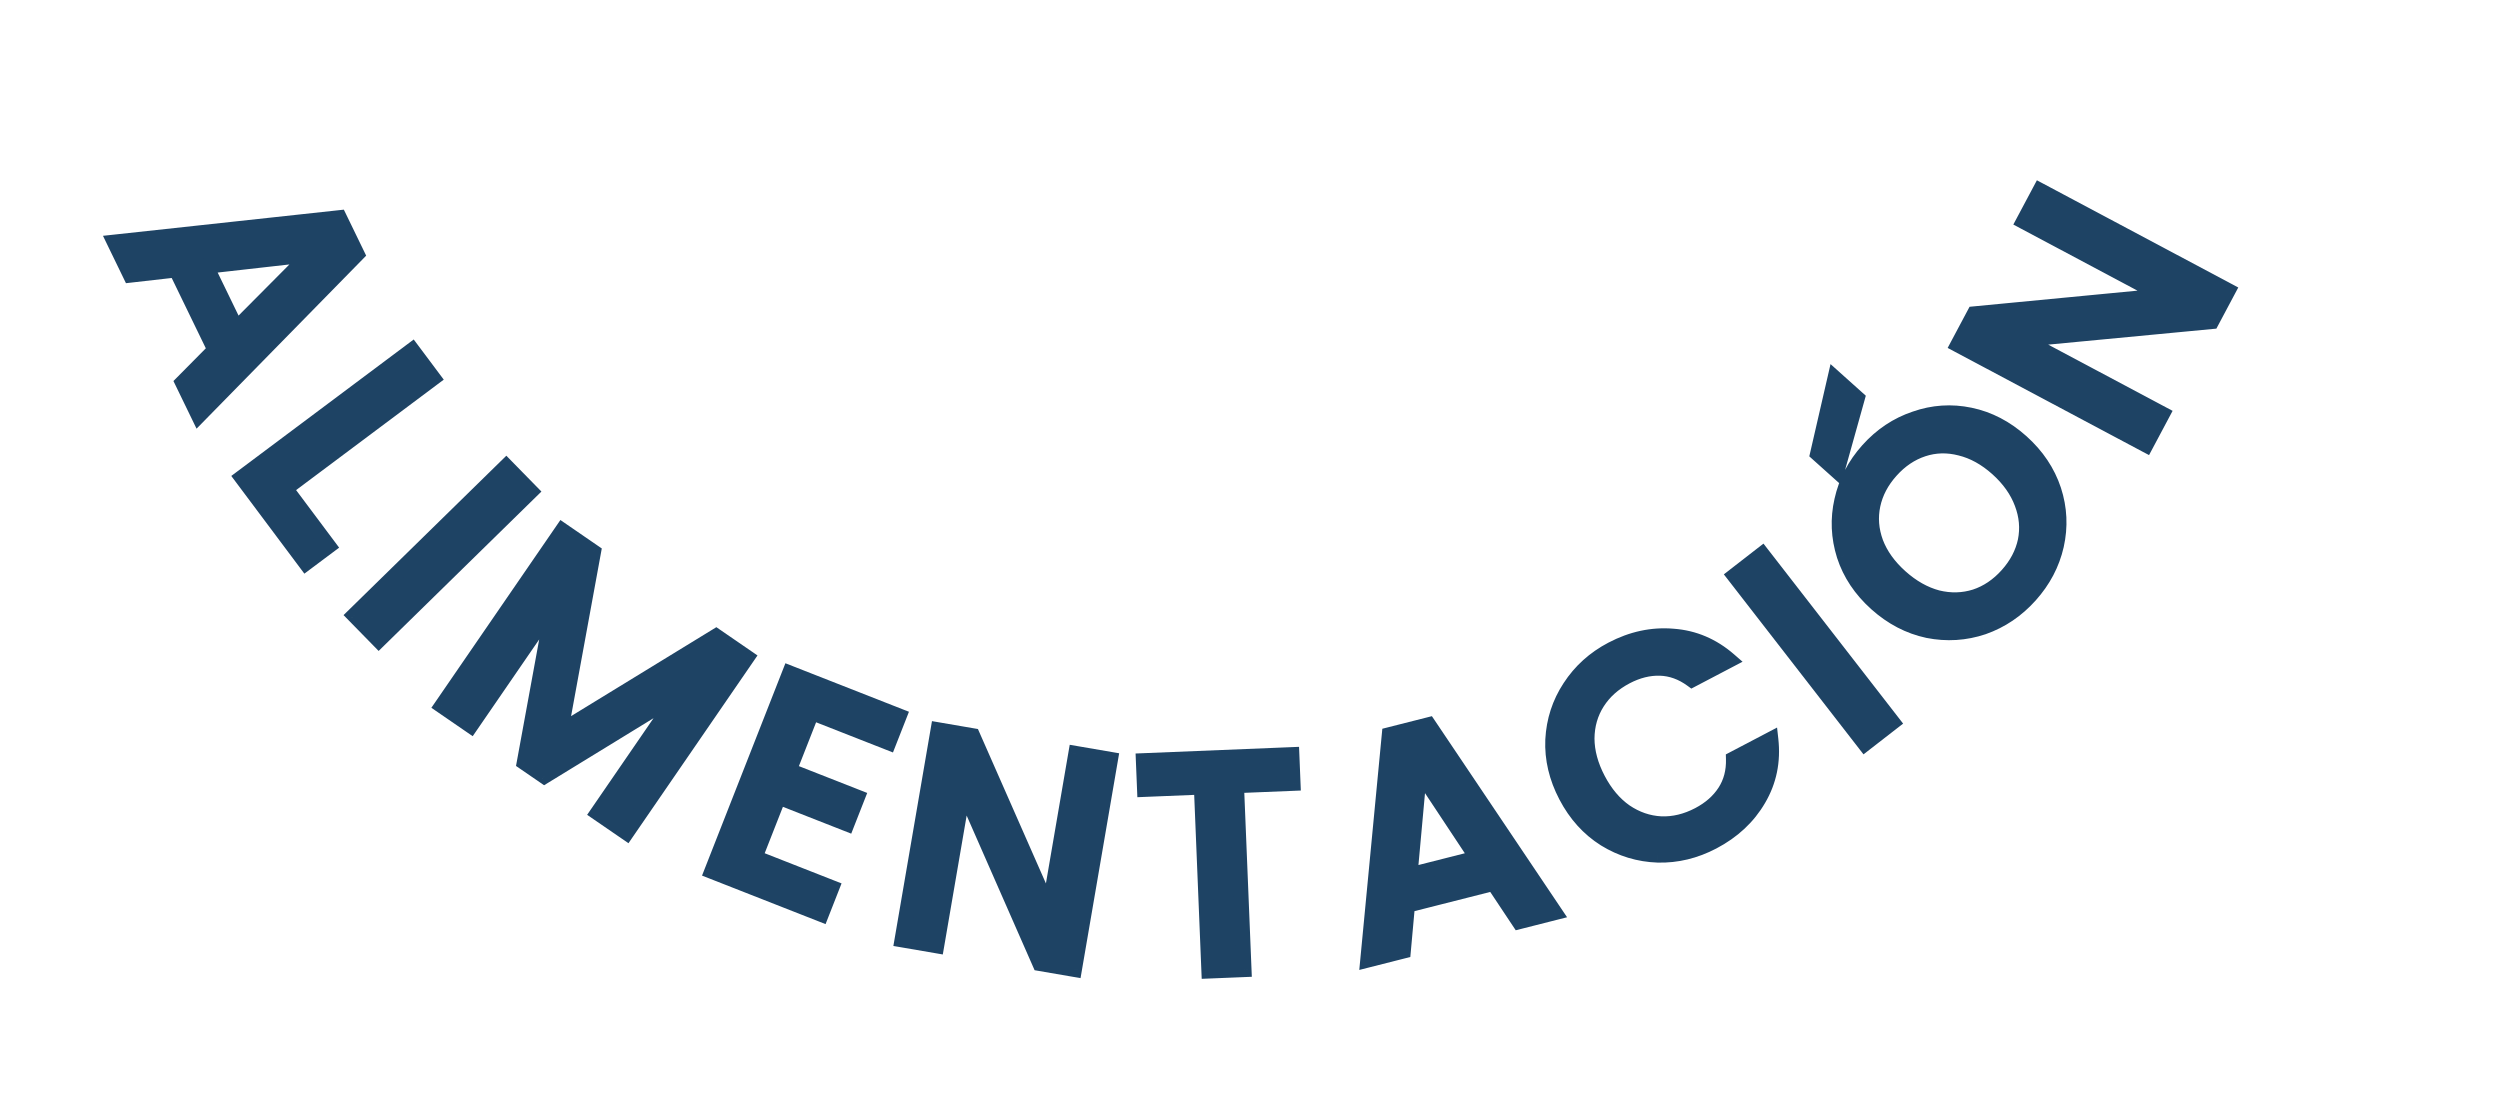<svg width="327" height="144" viewBox="0 0 327 144" fill="none" xmlns="http://www.w3.org/2000/svg">
<path d="M28.131 45.76L23.049 35.288L17.066 35.968L14.988 31.685L44.383 28.493L46.688 33.243L25.989 54.357L23.893 50.039L28.131 45.76ZM30.919 42.984L40.569 33.278L26.955 34.815L30.919 42.984Z" fill="#1E4364"/>
<path d="M28.131 45.76L28.841 46.464L29.339 45.96L29.03 45.323L28.131 45.76ZM23.049 35.288L23.949 34.851L23.64 34.214L22.936 34.294L23.049 35.288ZM17.066 35.968L16.166 36.404L16.475 37.041L17.179 36.961L17.066 35.968ZM14.988 31.685L14.88 30.691L13.469 30.844L14.088 32.122L14.988 31.685ZM44.383 28.493L45.283 28.056L44.975 27.423L44.275 27.499L44.383 28.493ZM46.688 33.243L47.402 33.943L47.895 33.44L47.588 32.807L46.688 33.243ZM25.989 54.357L25.089 54.794L25.709 56.071L26.703 55.057L25.989 54.357ZM23.893 50.039L23.183 49.335L22.685 49.838L22.994 50.475L23.893 50.039ZM30.919 42.984L30.019 43.421L30.634 44.689L31.628 43.689L30.919 42.984ZM40.569 33.278L41.279 33.983L43.285 31.965L40.457 32.284L40.569 33.278ZM26.955 34.815L26.843 33.822L25.438 33.98L26.055 35.252L26.955 34.815ZM29.03 45.323L23.949 34.851L22.15 35.724L27.231 46.196L29.03 45.323ZM22.936 34.294L16.953 34.974L17.179 36.961L23.162 36.281L22.936 34.294ZM17.966 35.531L15.888 31.249L14.088 32.122L16.166 36.404L17.966 35.531ZM15.096 32.679L44.491 29.487L44.275 27.499L14.88 30.691L15.096 32.679ZM43.483 28.929L45.788 33.68L47.588 32.807L45.283 28.056L43.483 28.929ZM45.974 32.543L25.275 53.657L26.703 55.057L47.402 33.943L45.974 32.543ZM26.889 53.921L24.793 49.602L22.994 50.475L25.089 54.794L26.889 53.921ZM24.604 50.742L28.841 46.464L27.42 45.056L23.183 49.335L24.604 50.742ZM31.628 43.689L41.279 33.983L39.86 32.573L30.209 42.279L31.628 43.689ZM40.457 32.284L26.843 33.822L27.067 35.809L40.682 34.271L40.457 32.284ZM26.055 35.252L30.019 43.421L31.818 42.548L27.855 34.379L26.055 35.252Z" fill="#1E4364"/>
<path d="M37.329 63.903L42.96 71.43L40.013 73.634L31.651 62.456L53.912 45.804L56.644 49.456L37.329 63.903Z" fill="#1E4364"/>
<path d="M37.329 63.903L36.73 63.102L35.93 63.701L36.529 64.502L37.329 63.903ZM42.96 71.43L43.559 72.231L44.359 71.632L43.761 70.831L42.96 71.43ZM40.013 73.634L39.212 74.233L39.811 75.034L40.612 74.435L40.013 73.634ZM31.651 62.456L31.052 61.655L30.251 62.254L30.85 63.055L31.651 62.456ZM53.912 45.804L54.713 45.205L54.114 44.404L53.313 45.003L53.912 45.804ZM56.644 49.456L57.243 50.256L58.044 49.657L57.444 48.856L56.644 49.456ZM36.529 64.502L42.159 72.029L43.761 70.831L38.13 63.304L36.529 64.502ZM42.361 70.629L39.414 72.834L40.612 74.435L43.559 72.231L42.361 70.629ZM40.814 73.035L32.452 61.857L30.85 63.055L39.212 74.233L40.814 73.035ZM32.25 63.256L54.511 46.605L53.313 45.003L31.052 61.655L32.25 63.256ZM53.112 46.403L55.843 50.054L57.444 48.856L54.713 45.205L53.112 46.403ZM56.045 48.655L36.73 63.102L37.928 64.704L57.243 50.256L56.045 48.655Z" fill="#1E4364"/>
<path d="M69.404 64.28L49.54 83.729L46.35 80.471L66.213 61.022L69.404 64.28Z" fill="#1E4364"/>
<path d="M69.404 64.28L70.103 64.994L70.818 64.294L70.118 63.58L69.404 64.28ZM49.54 83.729L48.826 84.429L49.526 85.143L50.24 84.444L49.54 83.729ZM46.35 80.471L45.65 79.757L44.936 80.456L45.636 81.171L46.35 80.471ZM66.213 61.022L66.928 60.322L66.228 59.607L65.514 60.307L66.213 61.022ZM68.704 63.565L48.841 83.015L50.24 84.444L70.103 64.994L68.704 63.565ZM50.255 83.03L47.065 79.772L45.636 81.171L48.826 84.429L50.255 83.03ZM47.05 81.186L66.913 61.736L65.514 60.307L45.65 79.757L47.05 81.186ZM65.499 61.721L68.689 64.979L70.118 63.58L66.928 60.322L65.499 61.721Z" fill="#1E4364"/>
<path d="M97.69 85.991L81.946 108.903L78.188 106.32L88.971 90.628L71.199 101.518L68.594 99.728L72.355 79.211L61.572 94.903L57.814 92.321L73.558 69.409L77.613 72.195L73.311 95.689L93.668 83.227L97.69 85.991Z" fill="#1E4364"/>
<path d="M97.69 85.991L98.514 86.557L99.08 85.733L98.256 85.166L97.69 85.991ZM81.946 108.903L81.38 109.727L82.204 110.293L82.77 109.469L81.946 108.903ZM78.188 106.32L77.364 105.754L76.797 106.578L77.621 107.145L78.188 106.32ZM88.971 90.628L89.795 91.194L88.448 89.775L88.971 90.628ZM71.199 101.518L70.632 102.342L71.168 102.71L71.721 102.371L71.199 101.518ZM68.594 99.728L67.611 99.548L67.494 100.186L68.028 100.553L68.594 99.728ZM72.355 79.211L73.339 79.391L71.531 78.645L72.355 79.211ZM61.572 94.903L61.006 95.728L61.83 96.294L62.396 95.47L61.572 94.903ZM57.814 92.321L56.99 91.754L56.423 92.579L57.248 93.145L57.814 92.321ZM73.558 69.409L74.124 68.584L73.3 68.018L72.734 68.842L73.558 69.409ZM77.613 72.195L78.597 72.375L78.713 71.738L78.179 71.371L77.613 72.195ZM73.311 95.689L72.327 95.509L71.924 97.711L73.833 96.542L73.311 95.689ZM93.668 83.227L94.234 82.403L93.699 82.035L93.146 82.374L93.668 83.227ZM96.866 85.424L81.122 108.337L82.77 109.469L98.514 86.557L96.866 85.424ZM82.512 108.079L78.754 105.496L77.621 107.145L81.38 109.727L82.512 108.079ZM79.012 106.887L89.795 91.194L88.146 90.062L77.364 105.754L79.012 106.887ZM88.448 89.775L70.676 100.665L71.721 102.371L89.493 91.481L88.448 89.775ZM71.765 100.694L69.161 98.904L68.028 100.553L70.632 102.342L71.765 100.694ZM69.578 99.909L73.339 79.391L71.371 79.031L67.611 99.548L69.578 99.909ZM71.531 78.645L60.748 94.337L62.396 95.47L73.179 79.777L71.531 78.645ZM62.139 94.079L58.38 91.497L57.248 93.145L61.006 95.728L62.139 94.079ZM58.638 92.887L74.382 69.975L72.734 68.842L56.99 91.754L58.638 92.887ZM72.992 70.233L77.046 73.019L78.179 71.371L74.124 68.584L72.992 70.233ZM76.629 72.015L72.327 95.509L74.295 95.87L78.597 72.375L76.629 72.015ZM73.833 96.542L94.19 84.08L93.146 82.374L72.789 94.837L73.833 96.542ZM93.102 84.051L97.124 86.815L98.256 85.166L94.234 82.403L93.102 84.051Z" fill="#1E4364"/>
<path d="M106.181 93.179L103.199 100.774L112.135 104.283L110.775 107.746L101.839 104.237L98.726 112.168L108.778 116.115L107.419 119.577L93.121 113.964L103.296 88.05L117.594 93.663L116.234 97.126L106.181 93.179Z" fill="#1E4364"/>
<path d="M106.181 93.179L106.547 92.248L105.616 91.882L105.251 92.813L106.181 93.179ZM103.199 100.774L102.268 100.409L101.903 101.34L102.834 101.705L103.199 100.774ZM112.135 104.283L113.066 104.648L113.431 103.718L112.5 103.352L112.135 104.283ZM110.775 107.746L110.41 108.676L111.341 109.042L111.706 108.111L110.775 107.746ZM101.839 104.237L102.205 103.306L101.274 102.941L100.909 103.871L101.839 104.237ZM98.726 112.168L97.795 111.802L97.429 112.733L98.36 113.098L98.726 112.168ZM108.778 116.115L109.709 116.48L110.075 115.549L109.144 115.184L108.778 116.115ZM107.419 119.577L107.053 120.508L107.984 120.874L108.35 119.943L107.419 119.577ZM93.121 113.964L92.191 113.598L91.825 114.529L92.756 114.894L93.121 113.964ZM103.296 88.05L103.662 87.119L102.731 86.753L102.366 87.684L103.296 88.05ZM117.594 93.663L118.525 94.029L118.89 93.098L117.959 92.733L117.594 93.663ZM116.234 97.126L115.869 98.057L116.8 98.422L117.165 97.492L116.234 97.126ZM105.251 92.813L102.268 100.409L104.13 101.14L107.112 93.544L105.251 92.813ZM102.834 101.705L111.769 105.214L112.5 103.352L103.565 99.844L102.834 101.705ZM111.204 103.917L109.845 107.38L111.706 108.111L113.066 104.648L111.204 103.917ZM111.141 106.815L102.205 103.306L101.474 105.168L110.41 108.676L111.141 106.815ZM100.909 103.871L97.795 111.802L99.656 112.533L102.77 104.602L100.909 103.871ZM98.36 113.098L108.413 117.046L109.144 115.184L99.091 111.237L98.36 113.098ZM107.848 115.749L106.488 119.212L108.35 119.943L109.709 116.48L107.848 115.749ZM107.784 118.647L93.487 113.033L92.756 114.894L107.053 120.508L107.784 118.647ZM94.052 114.329L104.227 88.415L102.366 87.684L92.191 113.598L94.052 114.329ZM102.931 88.98L117.228 94.594L117.959 92.733L103.662 87.119L102.931 88.98ZM116.663 93.298L115.303 96.761L117.165 97.492L118.525 94.029L116.663 93.298ZM116.6 96.195L106.547 92.248L105.816 94.11L115.869 98.057L116.6 96.195Z" fill="#1E4364"/>
<path d="M140.518 126.783L136.024 126.011L126.016 103.228L122.502 123.689L118.008 122.917L122.72 95.479L127.214 96.25L137.229 118.994L140.736 98.572L145.23 99.344L140.518 126.783Z" fill="#1E4364"/>
<path d="M140.518 126.783L140.349 127.768L141.335 127.937L141.504 126.952L140.518 126.783ZM136.024 126.011L135.109 126.413L135.325 126.905L135.855 126.996L136.024 126.011ZM126.016 103.228L126.931 102.826L125.593 99.78L125.03 103.059L126.016 103.228ZM122.502 123.689L122.333 124.674L123.318 124.844L123.488 123.858L122.502 123.689ZM118.008 122.917L117.022 122.748L116.853 123.733L117.839 123.902L118.008 122.917ZM122.72 95.479L122.889 94.493L121.903 94.324L121.734 95.309L122.72 95.479ZM127.214 96.25L128.129 95.847L127.913 95.356L127.383 95.265L127.214 96.25ZM137.229 118.994L136.314 119.397L137.653 122.436L138.215 119.163L137.229 118.994ZM140.736 98.572L140.905 97.587L139.92 97.418L139.75 98.403L140.736 98.572ZM145.23 99.344L146.216 99.513L146.385 98.528L145.399 98.359L145.23 99.344ZM140.688 125.797L136.193 125.025L135.855 126.996L140.349 127.768L140.688 125.797ZM136.94 125.609L126.931 102.826L125.1 103.63L135.109 126.413L136.94 125.609ZM125.03 103.059L121.516 123.519L123.488 123.858L127.001 103.397L125.03 103.059ZM122.671 122.703L118.177 121.931L117.839 123.902L122.333 124.674L122.671 122.703ZM118.993 123.086L123.705 95.648L121.734 95.309L117.022 122.748L118.993 123.086ZM122.55 96.464L127.045 97.236L127.383 95.265L122.889 94.493L122.55 96.464ZM126.299 96.653L136.314 119.397L138.144 118.591L128.129 95.847L126.299 96.653ZM138.215 119.163L141.722 98.742L139.75 98.403L136.244 118.824L138.215 119.163ZM140.567 99.558L145.061 100.33L145.399 98.359L140.905 97.587L140.567 99.558ZM144.245 99.175L139.533 126.613L141.504 126.952L146.216 99.513L144.245 99.175Z" fill="#1E4364"/>
<path d="M168.957 98.726L169.109 102.443L161.715 102.745L162.698 126.805L158.141 126.991L157.159 102.931L149.725 103.234L149.573 99.517L168.957 98.726Z" fill="#1E4364"/>
<path d="M168.957 98.726L169.956 98.685L169.915 97.686L168.916 97.727L168.957 98.726ZM169.109 102.443L169.15 103.442L170.149 103.401L170.108 102.402L169.109 102.443ZM161.715 102.745L161.674 101.745L160.675 101.786L160.716 102.785L161.715 102.745ZM162.698 126.805L162.738 127.804L163.738 127.763L163.697 126.764L162.698 126.805ZM158.141 126.991L157.142 127.031L157.183 128.031L158.182 127.99L158.141 126.991ZM157.159 102.931L158.158 102.89L158.117 101.891L157.118 101.932L157.159 102.931ZM149.725 103.234L148.726 103.275L148.767 104.274L149.766 104.233L149.725 103.234ZM149.573 99.517L149.532 98.518L148.533 98.559L148.574 99.558L149.573 99.517ZM167.958 98.767L168.11 102.483L170.108 102.402L169.956 98.685L167.958 98.767ZM169.068 101.443L161.674 101.745L161.756 103.744L169.15 103.442L169.068 101.443ZM160.716 102.785L161.698 126.845L163.697 126.764L162.714 102.704L160.716 102.785ZM162.657 125.805L158.101 125.991L158.182 127.99L162.738 127.804L162.657 125.805ZM159.141 126.95L158.158 102.89L156.16 102.971L157.142 127.031L159.141 126.95ZM157.118 101.932L149.684 102.235L149.766 104.233L157.2 103.93L157.118 101.932ZM150.724 103.193L150.572 99.477L148.574 99.558L148.726 103.275L150.724 103.193ZM149.614 100.517L168.998 99.725L168.916 97.727L149.532 98.518L149.614 100.517Z" fill="#1E4364"/>
<path d="M195.364 115.522L184.081 118.383L183.539 124.38L178.925 125.55L181.737 96.116L186.855 94.818L203.352 119.357L198.699 120.536L195.364 115.522ZM193.209 112.231L185.653 100.818L184.408 114.462L193.209 112.231Z" fill="#1E4364"/>
<path d="M195.364 115.522L196.197 114.968L195.805 114.379L195.119 114.553L195.364 115.522ZM184.081 118.383L183.836 117.413L183.149 117.587L183.085 118.293L184.081 118.383ZM183.539 124.38L183.784 125.349L184.471 125.175L184.534 124.47L183.539 124.38ZM178.925 125.55L177.929 125.455L177.794 126.868L179.17 126.519L178.925 125.55ZM181.737 96.116L181.491 95.147L180.809 95.32L180.742 96.021L181.737 96.116ZM186.855 94.818L187.685 94.26L187.292 93.676L186.61 93.849L186.855 94.818ZM203.352 119.357L203.597 120.326L204.974 119.977L204.182 118.799L203.352 119.357ZM198.699 120.536L197.866 121.09L198.258 121.68L198.945 121.506L198.699 120.536ZM193.209 112.231L193.455 113.2L194.821 112.854L194.043 111.679L193.209 112.231ZM185.653 100.818L186.487 100.266L184.916 97.893L184.657 100.727L185.653 100.818ZM184.408 114.462L183.412 114.371L183.284 115.779L184.654 115.432L184.408 114.462ZM195.119 114.553L183.836 117.413L184.327 119.352L195.61 116.491L195.119 114.553ZM183.085 118.293L182.543 124.29L184.534 124.47L185.077 118.473L183.085 118.293ZM183.293 123.411L178.679 124.58L179.17 126.519L183.784 125.349L183.293 123.411ZM179.92 125.645L182.733 96.211L180.742 96.021L177.929 125.455L179.92 125.645ZM181.983 97.085L187.101 95.788L186.61 93.849L181.491 95.147L181.983 97.085ZM186.025 95.376L202.522 119.915L204.182 118.799L187.685 94.26L186.025 95.376ZM203.106 118.387L198.453 119.567L198.945 121.506L203.597 120.326L203.106 118.387ZM199.532 119.983L196.197 114.968L194.532 116.076L197.866 121.09L199.532 119.983ZM194.043 111.679L186.487 100.266L184.819 101.37L192.376 112.783L194.043 111.679ZM184.657 100.727L183.412 114.371L185.404 114.553L186.649 100.909L184.657 100.727ZM184.654 115.432L193.455 113.2L192.964 111.261L184.162 113.493L184.654 115.432Z" fill="#1E4364"/>
<path d="M204.86 104.117C203.597 101.708 203.018 99.256 203.125 96.761C203.256 94.253 203.999 91.967 205.354 89.901C206.721 87.799 208.55 86.147 210.841 84.946C213.462 83.571 216.129 83.001 218.841 83.235C221.564 83.432 224.006 84.471 226.165 86.349L221.312 88.894C219.993 87.93 218.6 87.426 217.132 87.383C215.664 87.34 214.186 87.708 212.698 88.488C211.069 89.343 209.808 90.471 208.917 91.871C208.026 93.272 207.573 94.85 207.559 96.603C207.569 98.345 208.051 100.125 209.005 101.943C209.958 103.761 211.148 105.17 212.575 106.168C214.026 107.154 215.587 107.69 217.258 107.777C218.917 107.84 220.562 107.445 222.191 106.59C223.679 105.81 224.823 104.804 225.622 103.572C226.421 102.34 226.799 100.907 226.755 99.274L231.608 96.728C231.926 99.573 231.392 102.172 230.006 104.525C228.644 106.865 226.652 108.723 224.03 110.097C221.716 111.311 219.324 111.888 216.854 111.828C214.371 111.745 212.061 111.044 209.924 109.726C207.811 108.395 206.123 106.525 204.86 104.117Z" fill="#1E4364"/>
<path d="M203.125 96.761L202.127 96.709L202.126 96.718L203.125 96.761ZM205.354 89.901L206.19 90.449L206.193 90.446L205.354 89.901ZM218.841 83.235L218.755 84.231L218.769 84.232L218.841 83.235ZM226.165 86.349L226.63 87.235L227.926 86.555L226.822 85.595L226.165 86.349ZM221.312 88.894L220.722 89.701L221.225 90.069L221.777 89.78L221.312 88.894ZM217.132 87.383L217.161 86.383L217.132 87.383ZM208.917 91.871L209.761 92.408L209.761 92.408L208.917 91.871ZM207.559 96.603L206.559 96.596L206.559 96.609L207.559 96.603ZM212.575 106.168L212.002 106.987L212.013 106.995L212.575 106.168ZM217.258 107.777L217.206 108.776L217.22 108.776L217.258 107.777ZM225.622 103.572L226.461 104.116L225.622 103.572ZM226.755 99.274L226.291 98.388L225.739 98.677L225.756 99.3L226.755 99.274ZM231.608 96.728L232.602 96.618L232.44 95.163L231.144 95.843L231.608 96.728ZM230.006 104.525L229.144 104.017L229.142 104.022L230.006 104.525ZM216.854 111.828L216.82 112.828L216.829 112.828L216.854 111.828ZM209.924 109.726L209.392 110.572L209.399 110.577L209.924 109.726ZM205.746 103.652C204.557 101.385 204.026 99.107 204.124 96.803L202.126 96.718C202.011 99.405 202.637 102.03 203.974 104.581L205.746 103.652ZM204.124 96.813C204.245 94.479 204.934 92.365 206.19 90.449L204.518 89.352C203.064 91.569 202.266 94.027 202.127 96.709L204.124 96.813ZM206.193 90.446C207.463 88.492 209.161 86.956 211.305 85.832L210.376 84.06C207.939 85.339 205.979 87.105 204.516 89.356L206.193 90.446ZM211.305 85.832C213.773 84.537 216.25 84.015 218.755 84.231L218.927 82.238C216.008 81.987 213.151 82.605 210.376 84.06L211.305 85.832ZM218.769 84.232C221.265 84.413 223.504 85.36 225.509 87.104L226.822 85.595C224.507 83.581 221.863 82.451 218.913 82.237L218.769 84.232ZM225.701 85.464L220.848 88.009L221.777 89.78L226.63 87.235L225.701 85.464ZM221.903 88.087C220.44 87.017 218.854 86.433 217.161 86.383L217.103 88.382C218.346 88.419 219.547 88.842 220.722 89.701L221.903 88.087ZM217.161 86.383C215.498 86.334 213.852 86.754 212.234 87.603L213.163 89.374C214.521 88.662 215.83 88.345 217.103 88.382L217.161 86.383ZM212.234 87.603C210.467 88.529 209.068 89.771 208.073 91.335L209.761 92.408C210.548 91.17 211.671 90.156 213.163 89.374L212.234 87.603ZM208.073 91.335C207.076 92.903 206.575 94.665 206.559 96.596L208.559 96.611C208.572 95.034 208.976 93.642 209.761 92.408L208.073 91.335ZM206.559 96.609C206.57 98.537 207.104 100.473 208.119 102.407L209.89 101.479C208.997 99.776 208.568 98.153 208.559 96.598L206.559 96.609ZM208.119 102.407C209.134 104.342 210.423 105.882 212.002 106.987L213.148 105.349C211.874 104.457 210.783 103.181 209.89 101.479L208.119 102.407ZM212.013 106.995C213.607 108.078 215.343 108.679 217.206 108.776L217.31 106.778C215.83 106.701 214.444 106.229 213.137 105.341L212.013 106.995ZM217.22 108.776C219.072 108.847 220.889 108.403 222.656 107.476L221.727 105.705C220.235 106.487 218.763 106.834 217.296 106.778L217.22 108.776ZM222.656 107.476C224.273 106.627 225.555 105.512 226.461 104.116L224.783 103.028C224.09 104.096 223.085 104.992 221.727 105.705L222.656 107.476ZM226.461 104.116C227.382 102.695 227.803 101.059 227.755 99.247L225.756 99.3C225.794 100.755 225.46 101.984 224.783 103.028L226.461 104.116ZM227.22 100.159L232.073 97.614L231.144 95.843L226.291 98.388L227.22 100.159ZM230.615 96.839C230.909 99.48 230.415 101.86 229.144 104.017L230.868 105.032C232.369 102.484 232.943 99.666 232.602 96.618L230.615 96.839ZM229.142 104.022C227.883 106.184 226.037 107.916 223.566 109.212L224.495 110.983C227.267 109.529 229.405 107.546 230.87 105.028L229.142 104.022ZM223.566 109.212C221.393 110.351 219.168 110.884 216.878 110.829L216.829 112.828C219.479 112.892 222.039 112.271 224.495 110.983L223.566 109.212ZM216.887 110.829C214.58 110.752 212.44 110.103 210.45 108.875L209.399 110.577C211.683 111.986 214.161 112.739 216.82 112.828L216.887 110.829ZM210.457 108.88C208.507 107.651 206.934 105.919 205.746 103.652L203.974 104.581C205.312 107.132 207.116 109.139 209.392 110.572L210.457 108.88Z" fill="#1E4364"/>
<path d="M230.484 72.507L247.525 94.471L243.923 97.267L226.881 75.302L230.484 72.507Z" fill="#1E4364"/>
<path d="M230.484 72.507L231.274 71.894L230.661 71.104L229.871 71.717L230.484 72.507ZM247.525 94.471L248.138 95.261L248.929 94.648L248.316 93.858L247.525 94.471ZM243.923 97.267L243.133 97.88L243.746 98.67L244.536 98.057L243.923 97.267ZM226.881 75.302L226.268 74.512L225.478 75.125L226.091 75.915L226.881 75.302ZM229.694 73.12L246.735 95.084L248.316 93.858L231.274 71.894L229.694 73.12ZM246.912 93.681L243.31 96.477L244.536 98.057L248.138 95.261L246.912 93.681ZM244.713 96.654L227.671 74.689L226.091 75.915L243.133 97.88L244.713 96.654ZM227.494 76.093L231.097 73.297L229.871 71.717L226.268 74.512L227.494 76.093Z" fill="#1E4364"/>
<path d="M265.519 77.875C263.793 79.801 261.753 81.178 259.4 82.006C257.045 82.796 254.636 82.947 252.174 82.459C249.709 81.933 247.463 80.762 245.438 78.947C243.412 77.132 242.013 75.037 241.241 72.662C240.486 70.267 240.383 67.865 240.931 65.455C241.477 63.008 242.613 60.821 244.339 58.895C246.083 56.949 248.133 55.581 250.488 54.791C252.841 53.963 255.24 53.803 257.685 54.311C260.13 54.819 262.365 55.981 264.391 57.796C266.416 59.612 267.825 61.715 268.617 64.108C269.389 66.483 269.503 68.894 268.957 71.341C268.409 73.751 267.263 75.929 265.519 77.875ZM262.57 75.232C263.798 73.862 264.585 72.365 264.93 70.74C265.255 69.099 265.109 67.464 264.491 65.836C263.871 64.17 262.797 62.652 261.267 61.282C259.738 59.911 258.122 59.018 256.418 58.601C254.733 58.165 253.101 58.207 251.525 58.728C249.948 59.249 248.546 60.194 247.318 61.565C246.09 62.935 245.303 64.432 244.958 66.056C244.613 67.68 244.74 69.316 245.34 70.964C245.958 72.592 247.032 74.091 248.561 75.461C250.09 76.832 251.707 77.744 253.413 78.198C255.117 78.615 256.767 78.572 258.363 78.069C259.94 77.548 261.342 76.602 262.57 75.232ZM242.918 52.09L240.266 61.583L237.763 59.34L240.028 49.5L242.918 52.09Z" fill="#1E4364"/>
<path d="M259.4 82.006L259.718 82.954L259.725 82.952L259.732 82.949L259.4 82.006ZM252.174 82.459L251.965 83.436L251.972 83.438L251.979 83.439L252.174 82.459ZM241.241 72.662L240.287 72.962L240.29 72.971L241.241 72.662ZM240.931 65.455L241.906 65.677L241.907 65.673L240.931 65.455ZM250.488 54.791L250.806 55.739L250.812 55.736L250.819 55.734L250.488 54.791ZM257.685 54.311L257.481 55.29L257.685 54.311ZM268.617 64.108L269.568 63.799L269.567 63.794L268.617 64.108ZM268.957 71.341L269.932 71.563L269.933 71.559L268.957 71.341ZM264.93 70.74L265.908 70.948L265.911 70.935L264.93 70.74ZM264.491 65.836L263.554 66.184L263.556 66.191L264.491 65.836ZM256.418 58.601L256.168 59.57L256.181 59.573L256.418 58.601ZM251.525 58.728L251.838 59.678L251.525 58.728ZM244.958 66.056L245.936 66.264L245.936 66.264L244.958 66.056ZM245.34 70.964L244.4 71.306L244.405 71.319L245.34 70.964ZM253.413 78.198L253.156 79.165L253.166 79.167L253.176 79.17L253.413 78.198ZM258.363 78.069L258.664 79.022L258.677 79.018L258.363 78.069ZM242.918 52.09L243.881 52.359L244.048 51.76L243.585 51.345L242.918 52.09ZM240.266 61.583L239.598 62.327L240.796 63.401L241.229 61.852L240.266 61.583ZM237.763 59.34L236.789 59.116L236.656 59.691L237.096 60.085L237.763 59.34ZM240.028 49.5L240.696 48.755L239.434 47.625L239.054 49.276L240.028 49.5ZM264.774 77.207C263.156 79.013 261.257 80.293 259.069 81.062L259.732 82.949C262.25 82.064 264.43 80.589 266.264 78.542L264.774 77.207ZM259.082 81.058C256.894 81.792 254.662 81.932 252.368 81.478L251.979 83.439C254.611 83.961 257.196 83.8 259.718 82.954L259.082 81.058ZM252.382 81.481C250.101 80.994 248.011 79.91 246.105 78.202L244.77 79.692C246.915 81.614 249.316 82.871 251.965 83.436L252.382 81.481ZM246.105 78.202C244.199 76.494 242.905 74.545 242.192 72.352L240.29 72.971C241.121 75.528 242.625 77.769 244.77 79.692L246.105 78.202ZM242.195 72.361C241.493 70.133 241.398 67.911 241.906 65.677L239.956 65.234C239.368 67.819 239.48 70.401 240.287 72.962L242.195 72.361ZM241.907 65.673C242.414 63.398 243.468 61.365 245.084 59.562L243.594 58.228C241.757 60.277 240.539 62.618 239.955 65.238L241.907 65.673ZM245.084 59.562C246.718 57.738 248.623 56.471 250.806 55.739L250.17 53.843C247.642 54.691 245.448 56.16 243.594 58.228L245.084 59.562ZM250.819 55.734C253 54.967 255.214 54.819 257.481 55.29L257.888 53.332C255.265 52.787 252.681 52.959 250.156 53.847L250.819 55.734ZM257.481 55.29C259.738 55.76 261.817 56.833 263.723 58.541L265.058 57.052C262.913 55.13 260.521 53.879 257.888 53.332L257.481 55.29ZM263.723 58.541C265.63 60.249 266.935 62.209 267.668 64.422L269.567 63.794C268.715 61.223 267.203 58.974 265.058 57.052L263.723 58.541ZM267.666 64.417C268.383 66.621 268.488 68.85 267.981 71.124L269.933 71.559C270.518 68.938 270.396 66.345 269.568 63.799L267.666 64.417ZM267.982 71.12C267.474 73.354 266.412 75.38 264.774 77.207L266.264 78.542C268.115 76.477 269.344 74.148 269.932 71.563L267.982 71.12ZM263.315 75.899C264.646 74.413 265.523 72.761 265.908 70.948L263.952 70.532C263.647 71.968 262.95 73.31 261.825 74.565L263.315 75.899ZM265.911 70.935C266.274 69.102 266.108 67.276 265.426 65.481L263.556 66.191C264.111 67.651 264.237 69.096 263.949 70.546L265.911 70.935ZM265.428 65.487C264.744 63.647 263.566 61.999 261.935 60.537L260.6 62.026C262.027 63.306 262.999 64.693 263.554 66.184L265.428 65.487ZM261.935 60.537C260.304 59.076 258.544 58.092 256.656 57.63L256.181 59.573C257.699 59.944 259.172 60.747 260.6 62.026L261.935 60.537ZM256.669 57.633C254.807 57.151 252.979 57.194 251.211 57.778L251.838 59.678C253.224 59.22 254.658 59.179 256.168 59.569L256.669 57.633ZM251.211 57.778C249.451 58.36 247.905 59.411 246.573 60.897L248.063 62.232C249.187 60.977 250.445 60.138 251.838 59.678L251.211 57.778ZM246.573 60.897C245.242 62.383 244.365 64.035 243.98 65.848L245.936 66.264C246.241 64.829 246.938 63.486 248.063 62.232L246.573 60.897ZM243.98 65.848C243.593 67.666 243.74 69.493 244.401 71.306L246.28 70.622C245.74 69.14 245.632 67.694 245.936 66.264L243.98 65.848ZM244.405 71.319C245.089 73.121 246.267 74.748 247.894 76.206L249.228 74.717C247.797 73.434 246.827 72.063 246.275 70.609L244.405 71.319ZM247.894 76.206C249.521 77.664 251.275 78.664 253.156 79.165L253.67 77.232C252.14 76.824 250.659 75.999 249.228 74.717L247.894 76.206ZM253.176 79.17C255.048 79.627 256.884 79.583 258.664 79.022L258.063 77.115C256.649 77.56 255.185 77.602 253.651 77.227L253.176 79.17ZM258.677 79.018C260.437 78.437 261.983 77.385 263.315 75.899L261.825 74.565C260.701 75.819 259.443 76.659 258.05 77.119L258.677 79.018ZM241.955 51.82L239.302 61.314L241.229 61.852L243.881 52.359L241.955 51.82ZM240.933 60.838L238.431 58.596L237.096 60.085L239.598 62.327L240.933 60.838ZM238.738 59.565L241.003 49.724L239.054 49.276L236.789 59.116L238.738 59.565ZM239.361 50.245L242.251 52.834L243.585 51.345L240.696 48.755L239.361 50.245Z" fill="#1E4364"/>
<path d="M291.413 38.016L289.271 42.041L264.499 44.397L282.824 54.152L280.681 58.177L256.106 45.096L258.249 41.07L282.986 38.695L264.696 28.959L266.838 24.934L291.413 38.016Z" fill="#1E4364"/>
<path d="M291.413 38.016L292.296 38.486L292.766 37.603L291.883 37.133L291.413 38.016ZM289.271 42.041L289.365 43.036L289.901 42.986L290.154 42.511L289.271 42.041ZM264.499 44.397L264.404 43.402L261.092 43.717L264.029 45.28L264.499 44.397ZM282.824 54.152L283.707 54.622L284.177 53.739L283.294 53.269L282.824 54.152ZM280.681 58.177L280.211 59.06L281.094 59.53L281.564 58.647L280.681 58.177ZM256.106 45.096L255.223 44.626L254.754 45.508L255.636 45.978L256.106 45.096ZM258.249 41.07L258.153 40.075L257.619 40.126L257.366 40.6L258.249 41.07ZM282.986 38.695L283.081 39.691L286.388 39.373L283.456 37.813L282.986 38.695ZM264.696 28.959L263.813 28.489L263.343 29.372L264.226 29.842L264.696 28.959ZM266.838 24.934L267.308 24.051L266.426 23.581L265.956 24.464L266.838 24.934ZM290.531 37.546L288.388 41.571L290.154 42.511L292.296 38.486L290.531 37.546ZM289.176 41.045L264.404 43.402L264.593 45.393L289.365 43.036L289.176 41.045ZM264.029 45.28L282.354 55.035L283.294 53.269L264.968 43.514L264.029 45.28ZM281.941 53.682L279.799 57.707L281.564 58.647L283.707 54.622L281.941 53.682ZM281.151 57.294L256.576 44.213L255.636 45.978L280.211 59.06L281.151 57.294ZM256.989 45.566L259.132 41.54L257.366 40.6L255.223 44.626L256.989 45.566ZM258.344 42.066L283.081 39.691L282.89 37.7L258.153 40.075L258.344 42.066ZM283.456 37.813L265.166 28.077L264.226 29.842L282.516 39.578L283.456 37.813ZM265.578 29.429L267.721 25.404L265.956 24.464L263.813 28.489L265.578 29.429ZM266.369 25.817L290.944 38.898L291.883 37.133L267.308 24.051L266.369 25.817Z" fill="#1E4364"/>
</svg>
